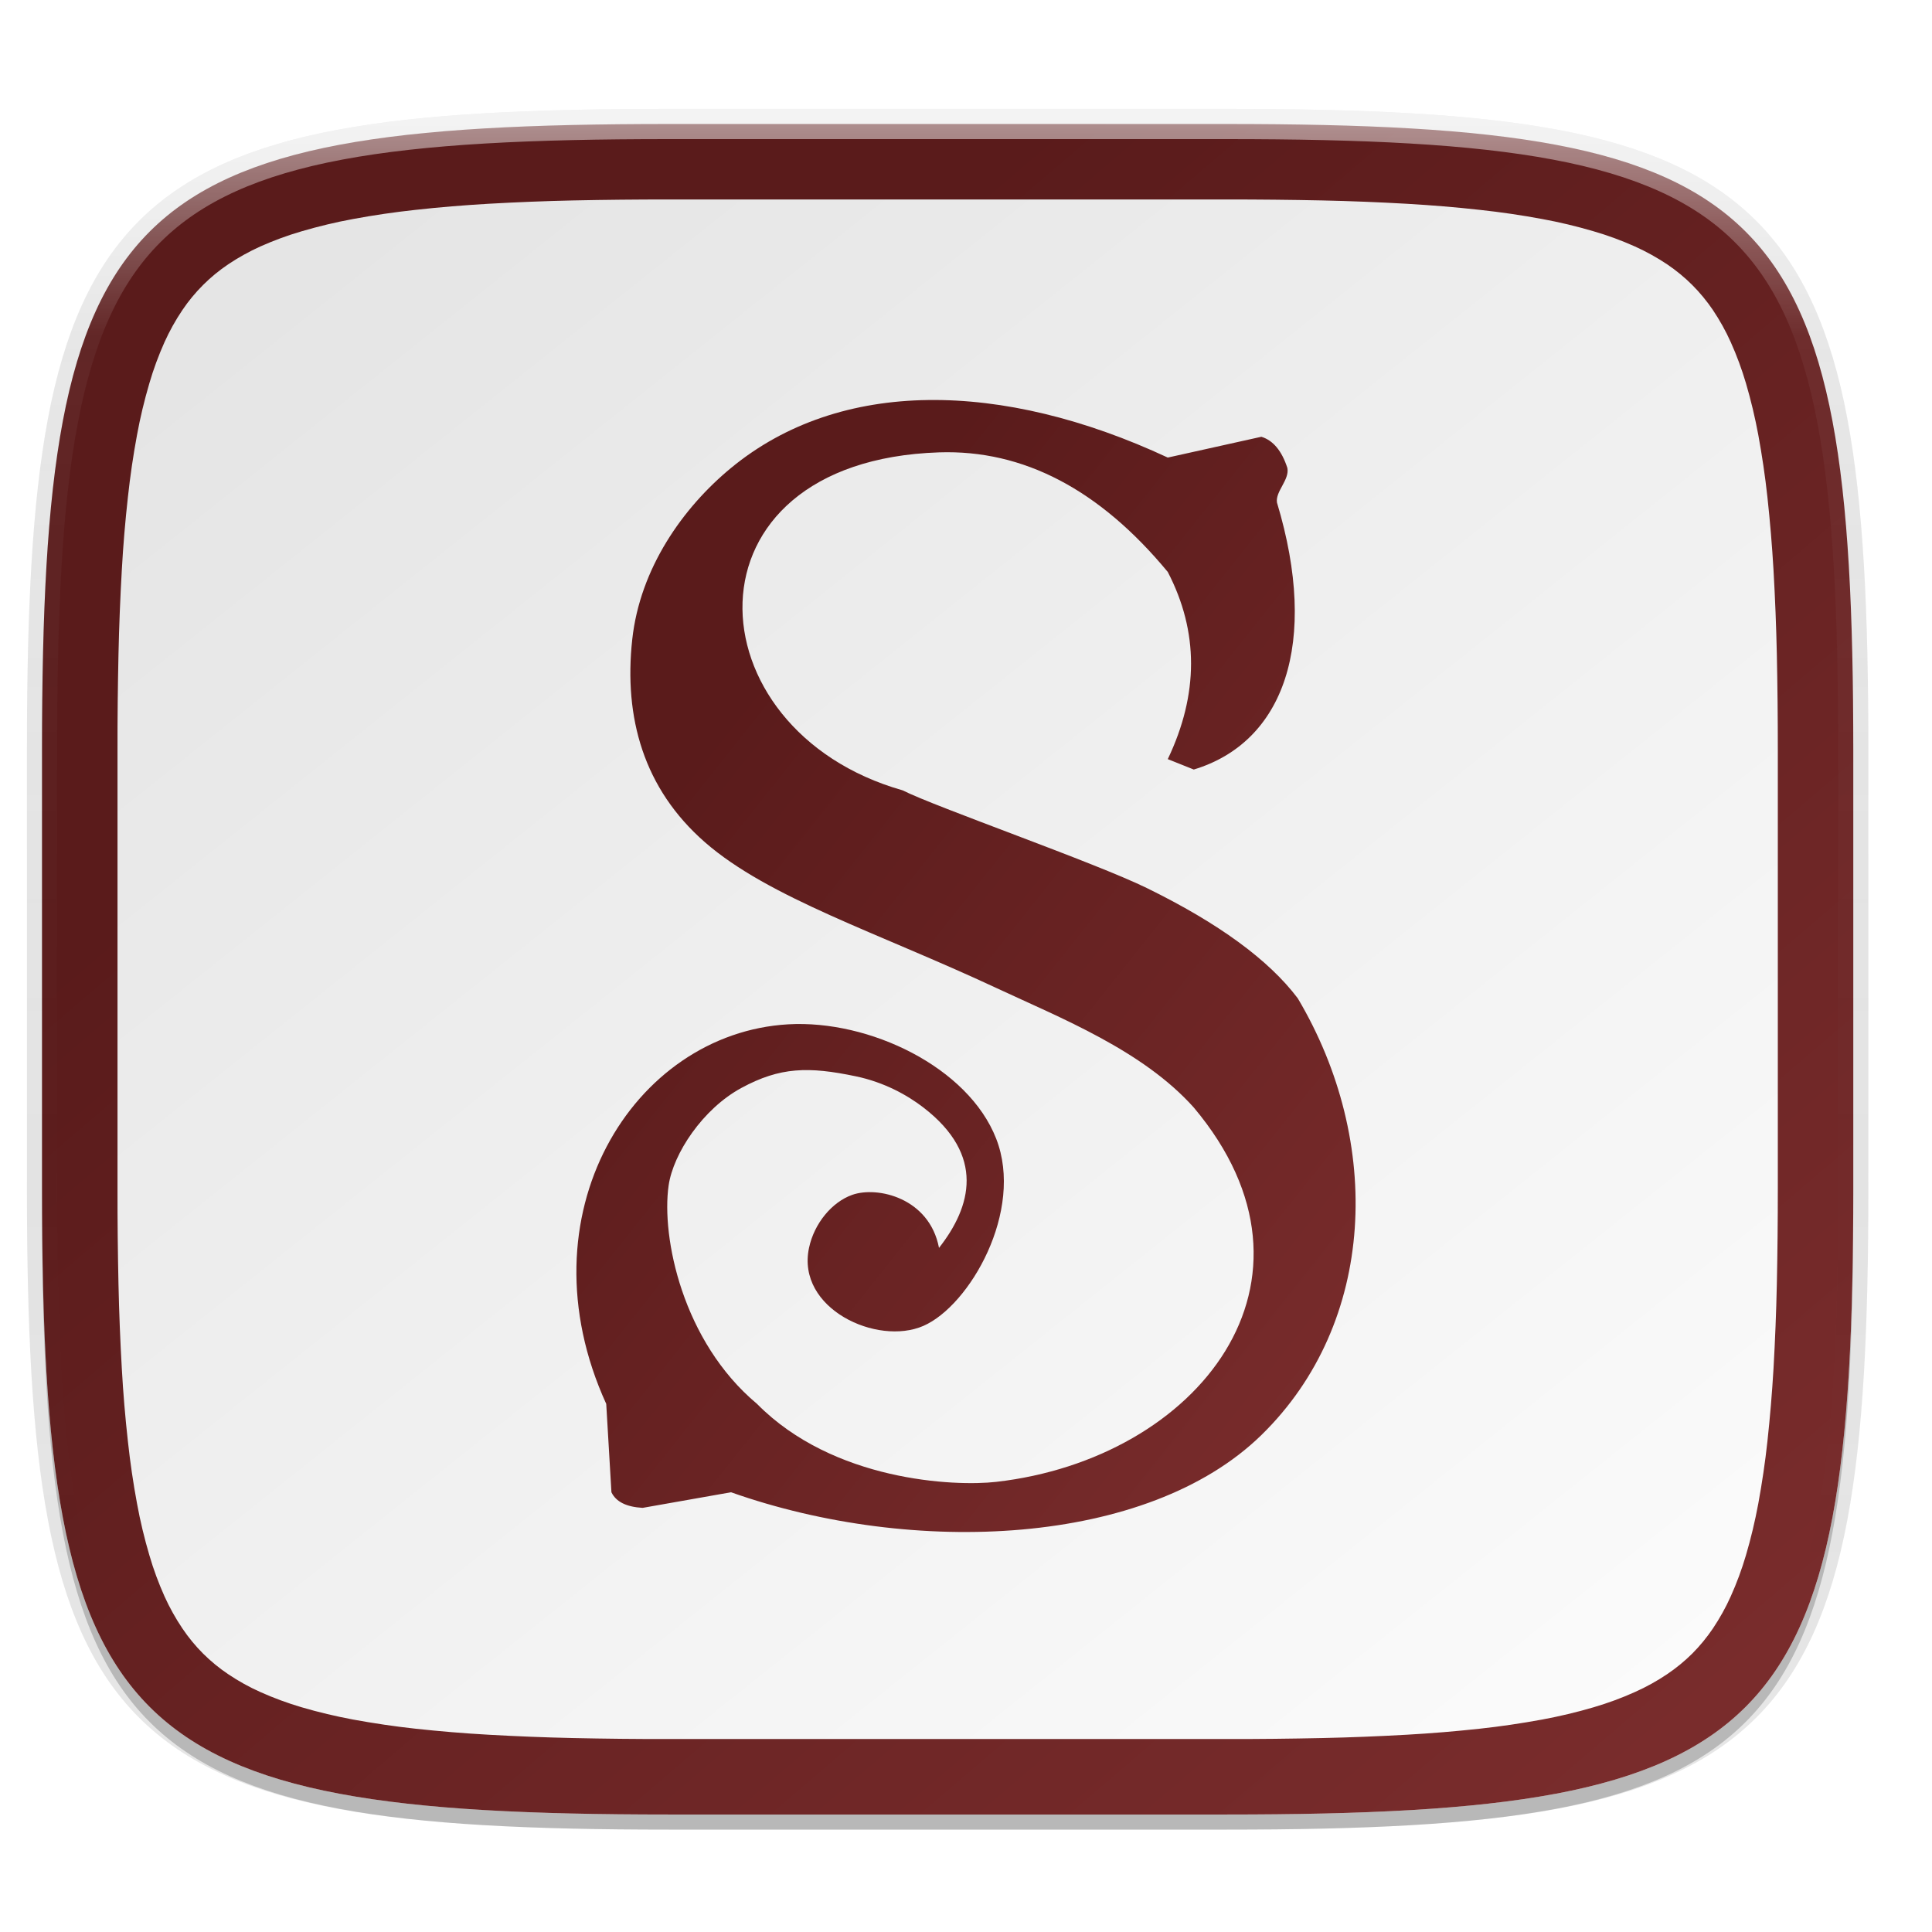 <?xml version="1.0" standalone="no"?><!-- Generator: Gravit.io --><svg xmlns="http://www.w3.org/2000/svg" xmlns:xlink="http://www.w3.org/1999/xlink" style="isolation:isolate" viewBox="0 0 256 256" width="256" height="256"><defs><clipPath id="_clipPath_IrKymh2Msgh0yLJv5A27U1hj1Du9Pj3E"><rect width="256" height="256"/></clipPath></defs><g clip-path="url(#_clipPath_IrKymh2Msgh0yLJv5A27U1hj1Du9Pj3E)"><g id="Group"><g opacity="0.1"><path d=" M 162.537 16.432 C 235.185 16.432 245.568 26.789 245.568 99.369 L 245.568 157.494 C 245.568 230.075 235.185 240.432 162.537 240.432 L 88.599 240.432 C 15.951 240.432 5.568 230.075 5.568 157.494 L 5.568 99.369 C 5.568 26.789 15.951 16.432 88.599 16.432 L 162.537 16.432 Z " fill="none" vector-effect="non-scaling-stroke" stroke-width="4" stroke="rgb(0,0,0)" stroke-linejoin="round" stroke-linecap="round" stroke-miterlimit="4"/></g><defs><filter id="aVr1keP3bZ9awF05u61b7znqPAx6dQTy" x="-200%" y="-200%" width="400%" height="400%"><feGaussianBlur xmlns="http://www.w3.org/2000/svg" stdDeviation="1.16"/></filter></defs><g opacity="0.1" filter="url(#aVr1keP3bZ9awF05u61b7znqPAx6dQTy)"><path d=" M 162.537 16.432 C 235.185 16.432 245.568 26.789 245.568 99.37 L 245.568 157.495 C 245.568 230.075 235.185 240.432 162.537 240.432 L 88.599 240.432 C 15.951 240.432 5.568 230.075 5.568 157.495 L 5.568 99.37 C 5.568 26.789 15.951 16.432 88.599 16.432 L 162.537 16.432 Z " fill="rgb(0,0,0)"/></g><defs><filter id="dFqxmylpzqM5EbDvTzIaXmles7C24eDc" x="-200%" y="-200%" width="400%" height="400%"><feGaussianBlur xmlns="http://www.w3.org/2000/svg" stdDeviation="2.32"/></filter></defs><g opacity="0.2" filter="url(#dFqxmylpzqM5EbDvTzIaXmles7C24eDc)"><path d=" M 162.537 18.432 C 235.185 18.432 245.568 28.789 245.568 101.37 L 245.568 159.495 C 245.568 232.075 235.185 242.432 162.537 242.432 L 88.599 242.432 C 15.951 242.432 5.568 232.075 5.568 159.495 L 5.568 101.37 C 5.568 28.789 15.951 18.432 88.599 18.432 L 162.537 18.432 Z " fill="rgb(0,0,0)"/></g><linearGradient id="_lgradient_0" x1="5.971%" y1="-5.075%" x2="89.863%" y2="93.081%"><stop offset="0%" stop-opacity="1" style="stop-color:rgb(226,226,226)"/><stop offset="100%" stop-opacity="1" style="stop-color:rgb(251,251,251)"/></linearGradient><path d=" M 162.537 16.432 C 235.185 16.432 245.568 26.789 245.568 99.369 L 245.568 157.494 C 245.568 230.075 235.185 240.432 162.537 240.432 L 88.599 240.432 C 15.951 240.432 5.568 230.075 5.568 157.494 L 5.568 99.369 C 5.568 26.789 15.951 16.432 88.599 16.432 L 162.537 16.432 Z " fill="url(#_lgradient_0)"/><linearGradient id="_lgradient_1" x1="0%" y1="50%" x2="67.535%" y2="123.75%"><stop offset="0%" stop-opacity="1" style="stop-color:rgb(90,27,27)"/><stop offset="94.705%" stop-opacity="1" style="stop-color:rgb(121,44,44)"/></linearGradient><path d=" M 162.537 16.432 C 235.185 16.432 245.568 26.789 245.568 99.369 L 245.568 157.494 C 245.568 230.075 235.185 240.432 162.537 240.432 L 88.599 240.432 C 15.951 240.432 5.568 230.075 5.568 157.494 L 5.568 99.369 C 5.568 26.789 15.951 16.432 88.599 16.432 L 162.537 16.432 Z  M 162.55 26.43 C 166.77 26.43 171 26.47 175.22 26.56 C 178.95 26.64 182.67 26.79 186.39 27 C 189.63 27.19 192.87 27.45 196.09 27.81 C 198.86 28.11 201.61 28.51 204.34 29.02 C 206.65 29.44 208.93 29.99 211.17 30.65 C 213.04 31.19 214.87 31.87 216.64 32.66 C 218.12 33.33 219.55 34.12 220.9 35.02 C 222.09 35.83 223.21 36.74 224.23 37.76 C 225.25 38.78 226.16 39.89 226.97 41.08 C 227.87 42.43 228.67 43.85 229.33 45.33 C 230.13 47.1 230.8 48.93 231.35 50.79 C 232.01 53.04 232.55 55.31 232.98 57.61 C 233.48 60.34 233.89 63.09 234.19 65.85 C 234.54 69.07 234.81 72.3 235 75.54 C 235.21 79.25 235.36 82.97 235.44 86.69 C 235.53 90.92 235.57 95.14 235.57 99.36 C 235.57 99.36 235.57 99.37 235.57 99.37 L 235.57 157.49 C 235.57 157.5 235.57 157.5 235.57 157.51 C 235.57 161.73 235.53 165.95 235.44 170.17 C 235.36 173.89 235.21 177.61 235 181.33 C 234.81 184.56 234.54 187.79 234.19 191.01 C 233.89 193.77 233.48 196.52 232.98 199.25 C 232.55 201.55 232.01 203.83 231.35 206.07 C 230.8 207.94 230.13 209.76 229.33 211.53 C 228.67 213.01 227.87 214.43 226.97 215.78 C 226.16 216.97 225.25 218.09 224.23 219.11 C 223.21 220.12 222.09 221.04 220.9 221.84 C 219.55 222.75 218.12 223.54 216.64 224.2 C 214.87 225 213.04 225.67 211.17 226.22 C 208.93 226.88 206.65 227.42 204.34 227.85 C 201.61 228.35 198.86 228.76 196.09 229.06 C 192.87 229.41 189.63 229.68 186.39 229.86 C 182.67 230.07 178.95 230.22 175.22 230.3 C 171 230.39 166.77 230.44 162.55 230.43 C 162.54 230.43 162.54 230.43 162.54 230.43 L 88.6 230.43 C 88.6 230.43 88.59 230.43 88.59 230.43 C 84.36 230.44 80.14 230.39 75.91 230.3 C 72.19 230.22 68.46 230.07 64.74 229.86 C 61.5 229.68 58.27 229.41 55.04 229.06 C 52.28 228.76 49.53 228.35 46.79 227.85 C 44.49 227.42 42.21 226.88 39.96 226.22 C 38.1 225.67 36.27 225 34.49 224.2 C 33.01 223.54 31.59 222.75 30.24 221.84 C 29.04 221.04 27.93 220.12 26.91 219.11 C 25.89 218.09 24.97 216.97 24.17 215.78 C 23.26 214.43 22.47 213.01 21.8 211.53 C 21.01 209.76 20.33 207.94 19.79 206.07 C 19.13 203.83 18.58 201.55 18.16 199.25 C 17.65 196.52 17.25 193.77 16.95 191.01 C 16.59 187.79 16.32 184.56 16.14 181.33 C 15.93 177.61 15.78 173.89 15.7 170.17 C 15.61 165.95 15.56 161.73 15.57 157.51 C 15.57 157.5 15.57 157.5 15.57 157.49 L 15.57 99.37 C 15.57 99.37 15.57 99.36 15.57 99.36 C 15.56 95.14 15.61 90.92 15.7 86.69 C 15.78 82.97 15.93 79.25 16.14 75.54 C 16.32 72.3 16.59 69.07 16.95 65.85 C 17.25 63.09 17.65 60.34 18.16 57.61 C 18.58 55.31 19.13 53.04 19.79 50.79 C 20.33 48.93 21.01 47.1 21.8 45.33 C 22.47 43.85 23.26 42.43 24.17 41.08 C 24.97 39.89 25.89 38.78 26.91 37.76 C 27.93 36.74 29.04 35.83 30.24 35.02 C 31.59 34.12 33.01 33.33 34.49 32.66 C 36.27 31.87 38.1 31.19 39.96 30.65 C 42.21 29.99 44.49 29.44 46.79 29.02 C 49.53 28.51 52.28 28.11 55.04 27.81 C 58.27 27.45 61.5 27.19 64.74 27 C 68.46 26.79 72.19 26.64 75.91 26.56 C 80.14 26.47 84.36 26.43 88.59 26.43 C 88.59 26.43 88.6 26.43 88.6 26.43 L 162.54 26.43 C 162.54 26.43 162.54 26.43 162.55 26.43 Z " fill-rule="evenodd" fill="url(#_lgradient_1)"/><linearGradient id="_lgradient_2" x1="0%" y1="50%" x2="67.535%" y2="123.75%"><stop offset="0%" stop-opacity="1" style="stop-color:rgb(90,27,27)"/><stop offset="94.705%" stop-opacity="1" style="stop-color:rgb(121,44,44)"/></linearGradient><path d=" M 112.922 158.325 C 116.256 157.143 123.151 158.714 124.423 165.352 C 128.698 159.914 130.598 153.097 122.356 146.75 C 120.237 145.119 117.189 143.409 113.399 142.616 C 107.132 141.305 103.377 141.376 98.242 144.155 C 93.107 146.935 89.201 152.868 88.596 157.084 C 87.616 163.928 90.423 177.756 100.309 186.021 C 110.405 196.263 126.472 196.986 132.001 196.355 C 158.666 193.314 177.518 169.744 158.182 146.75 C 151.398 139.171 140.618 134.929 132.001 130.904 C 116.404 123.618 101.859 118.978 93.419 111.613 C 85.268 104.5 82.65 95.065 83.774 84.743 C 84.8 75.312 90.475 67.273 96.864 62.008 C 111.333 50.081 132.752 50.386 154.737 60.63 L 167.138 57.874 C 168.693 58.351 169.848 59.736 170.583 62.008 C 170.891 63.583 168.977 65.11 169.205 66.59 C 174.823 85.22 170.13 98.356 158.182 101.967 L 154.737 100.589 C 158.843 91.975 158.85 83.714 154.737 75.787 Q 141.166 59.383 124.423 59.941 C 89.582 61.101 91.457 96.735 119.6 104.723 C 123.897 106.904 145.054 114.286 151.981 117.68 Q 166.21 124.652 171.961 132.282 C 183.263 151.308 182.401 175.249 167.138 190.155 C 152.052 204.887 121.041 206.278 96.864 197.733 L 85.152 199.8 C 82.996 199.676 81.625 198.994 81.018 197.733 L 80.329 186.021 C 68.899 160.989 83.873 136.908 104.443 135.727 C 115.193 135.109 128.303 141.395 132.001 150.884 C 135.724 160.436 128.49 173.01 122.356 175.686 C 116.221 178.363 105.492 173.404 107.198 165.352 C 107.884 162.116 110.227 159.28 112.922 158.325 Z " fill="url(#_lgradient_2)"/><g opacity="0.5"><linearGradient id="_lgradient_3" x1="51.667%" y1="0%" x2="51.667%" y2="100%"><stop offset="0%" stop-opacity="1" style="stop-color:rgb(255,255,255)"/><stop offset="12.5%" stop-opacity="0.098" style="stop-color:rgb(255,255,255)"/><stop offset="92.5%" stop-opacity="0" style="stop-color:rgb(0,0,0)"/><stop offset="100%" stop-opacity="0" style="stop-color:rgb(0,0,0)"/></linearGradient><path d=" M 162.537 16.432 C 235.185 16.432 245.568 26.789 245.568 99.37 L 245.568 157.495 C 245.568 230.075 235.185 240.432 162.537 240.432 L 88.599 240.432 C 15.951 240.432 5.568 230.075 5.568 157.495 L 5.568 99.37 C 5.568 26.789 15.951 16.432 88.599 16.432 L 162.537 16.432 Z " fill="none" vector-effect="non-scaling-stroke" stroke-width="4" stroke="url(#_lgradient_3)" stroke-linejoin="round" stroke-linecap="round" stroke-miterlimit="4"/></g></g></g></svg>